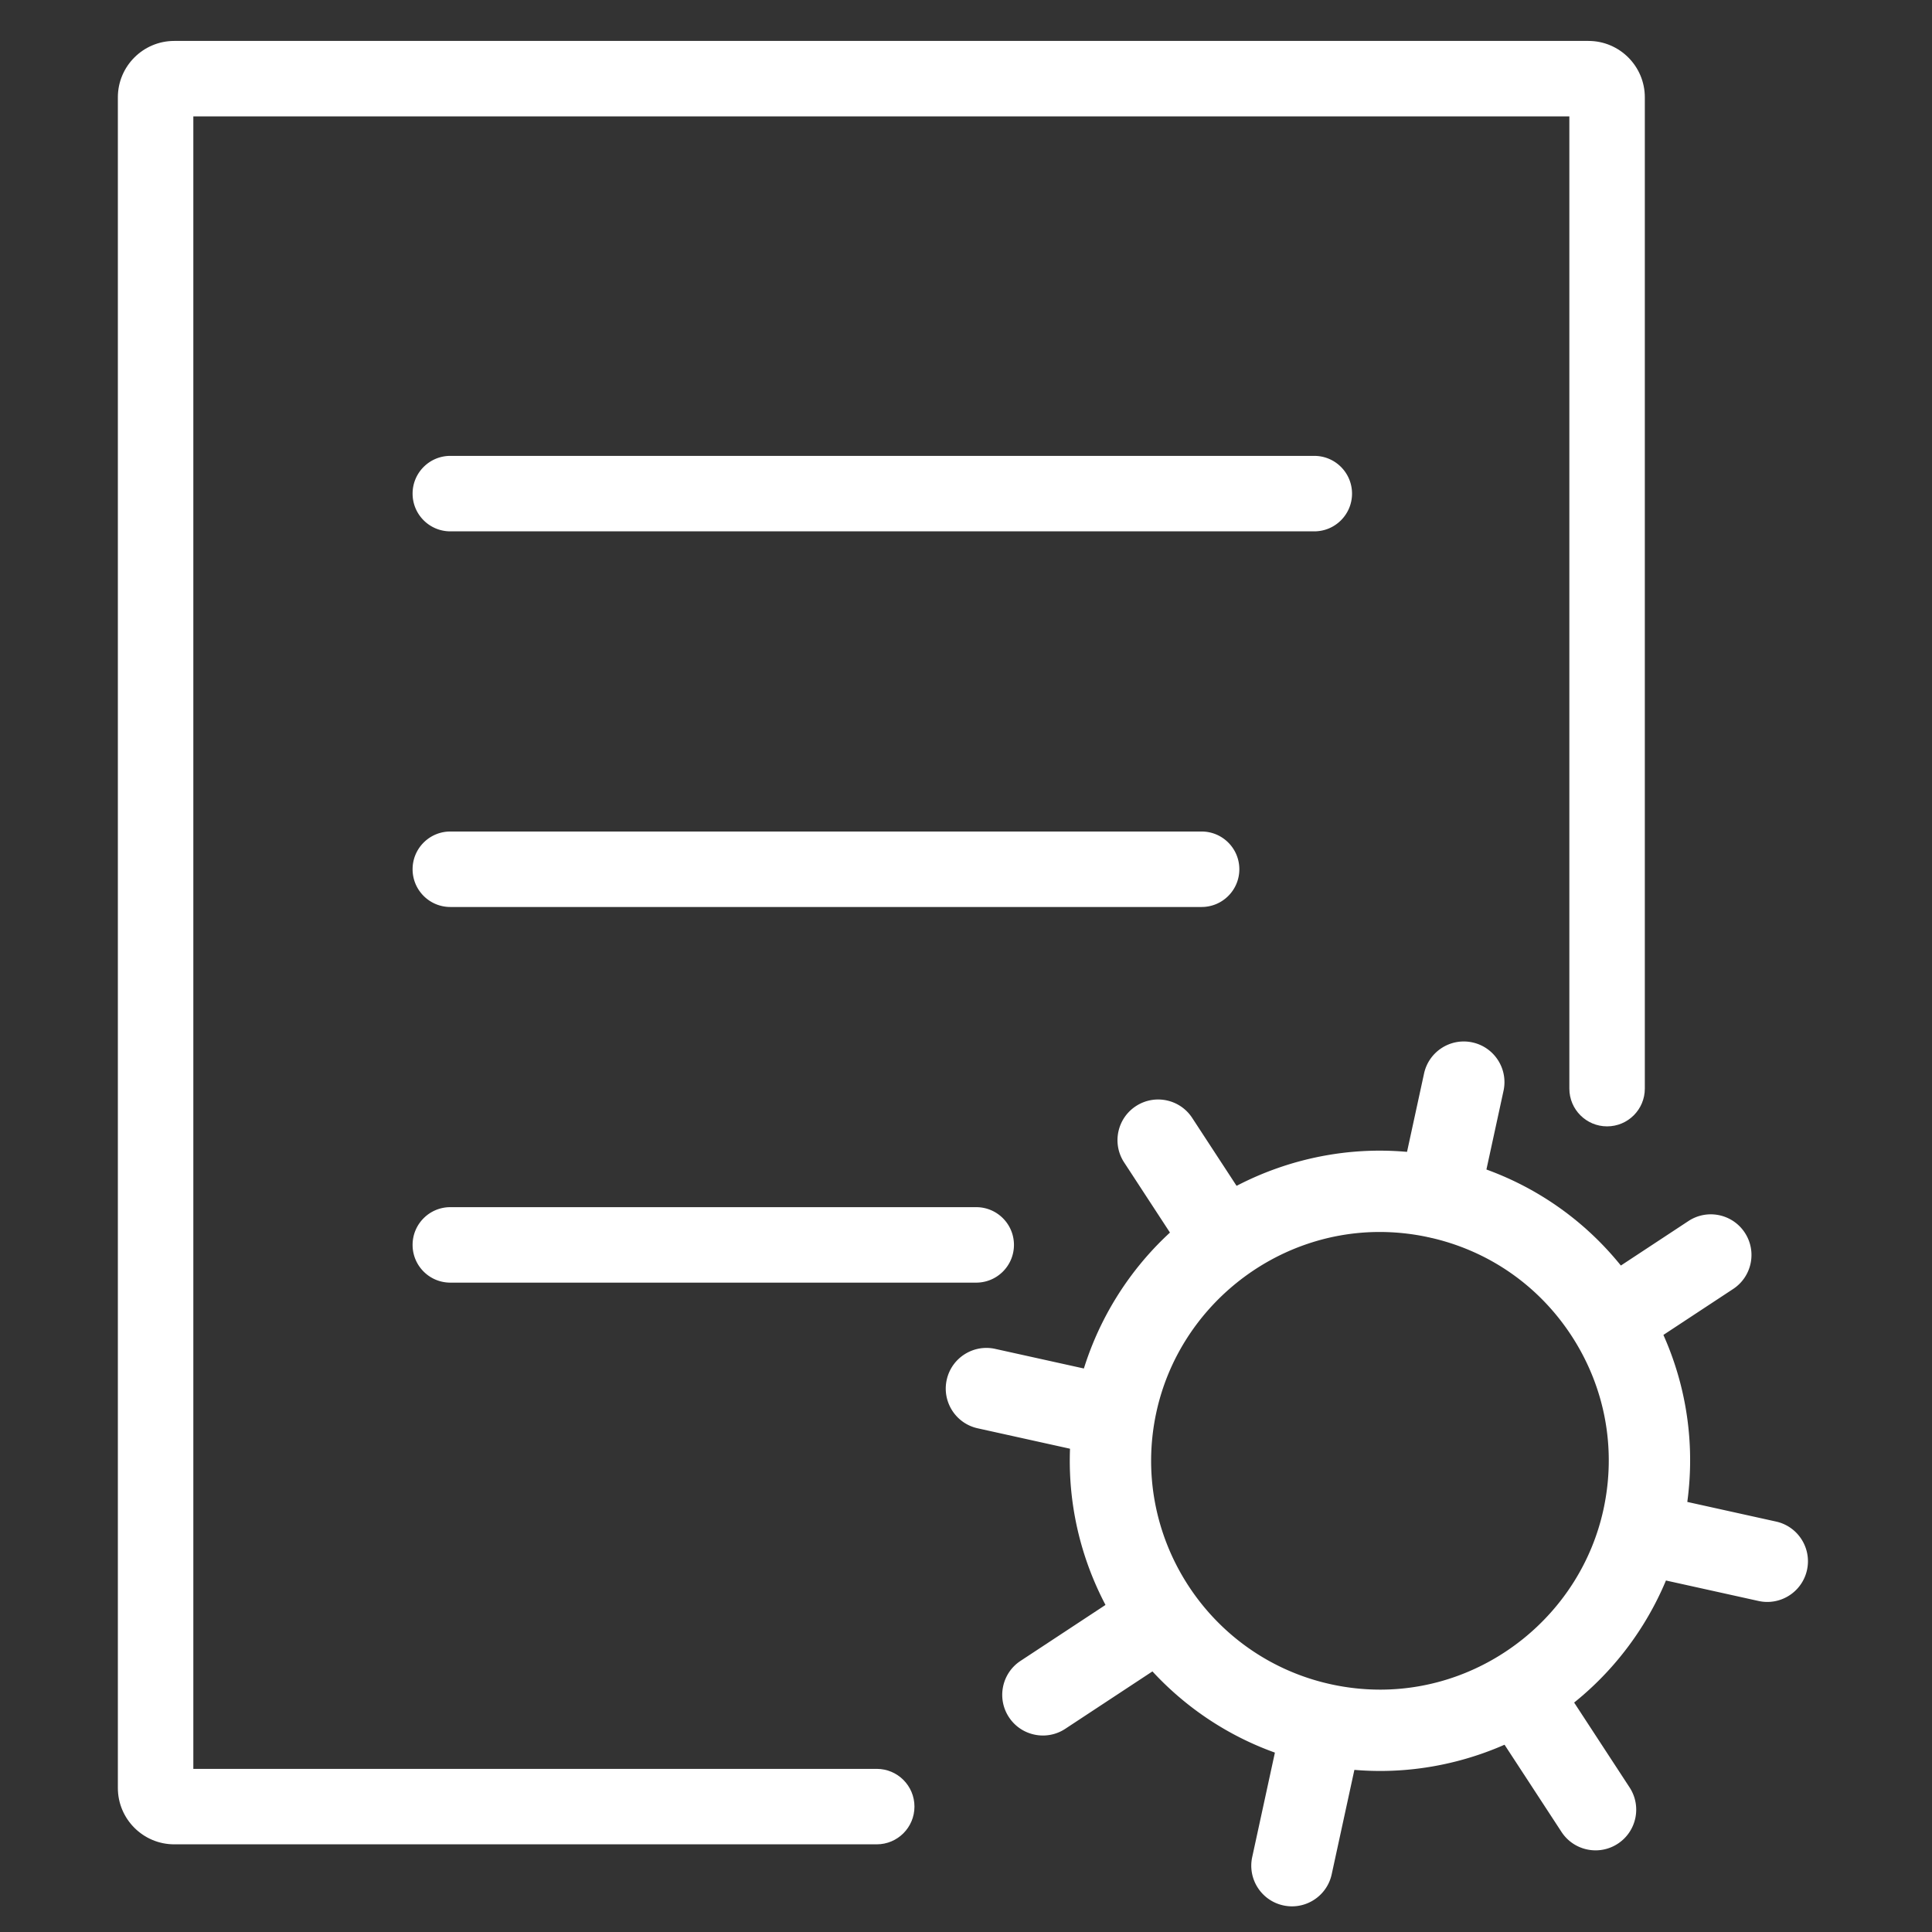 <?xml version="1.0" standalone="no"?><!DOCTYPE svg PUBLIC "-//W3C//DTD SVG 1.1//EN" "http://www.w3.org/Graphics/SVG/1.1/DTD/svg11.dtd"><svg t="1560328054940" class="icon" style="" viewBox="0 0 1024 1024" version="1.1" xmlns="http://www.w3.org/2000/svg" p-id="3261" xmlns:xlink="http://www.w3.org/1999/xlink" width="64" height="64"><rect x="0" y="0" width="1024" height="1024" fill="#333333" stroke="none"/><defs><style type="text/css"></style></defs><path d="M731.525 938.647c-11.712 0-23.5-1.272-35.037-3.778-88.561-19.243-144.957-106.948-125.714-195.509 8.014-36.886 28.661-70.13 58.136-93.61 29.047-23.14 65.391-35.882 102.337-35.882 11.711 0 23.5 1.271 35.036 3.778 42.901 9.321 79.604 34.791 103.349 71.717 23.744 36.927 31.687 80.89 22.366 123.791-8.014 36.886-28.661 70.13-58.136 93.61-29.047 23.139-65.39 35.883-102.337 35.883z m-0.275-285.673c-56.55 0-106.323 40.18-118.351 95.538-14.195 65.335 27.409 130.038 92.744 144.234a122.154 122.154 0 0 0 25.883 2.795c56.549 0 106.323-40.18 118.351-95.539 6.876-31.649 1.016-64.082-16.5-91.324-17.518-27.243-44.595-46.033-76.244-52.909a122.161 122.161 0 0 0-25.883-2.795z" p-id="3262" fill="#ffffff"></path><path d="M762.574 656.262c-1.516 0-3.055-0.161-4.597-0.497-11.632-2.527-19.013-14.005-16.486-25.637l13.285-61.143c2.528-11.633 14.011-19.013 25.638-16.486 11.632 2.528 19.013 14.006 16.486 25.638l-13.285 61.143c-2.192 10.09-11.12 16.982-21.041 16.982zM684.782 1010.4c-1.516 0-3.055-0.162-4.598-0.496-11.632-2.527-19.012-14.006-16.485-25.639l13.286-61.142c2.527-11.632 14.012-19.014 25.638-16.485 11.633 2.528 19.013 14.006 16.486 25.638l-13.286 61.142c-2.192 10.09-11.12 16.982-21.041 16.982zM936.716 849.059c-1.542 0-3.106-0.166-4.675-0.513l-61.092-13.51c-11.623-2.571-18.96-14.077-16.391-25.7 2.571-11.623 14.074-18.962 25.7-16.391l61.092 13.511c11.623 2.57 18.961 14.076 16.391 25.699-2.224 10.056-11.136 16.904-21.025 16.904zM583.94 771.049c-1.542 0-3.106-0.167-4.674-0.514l-61.094-13.511c-11.623-2.571-18.961-14.076-16.391-25.699 2.571-11.622 14.076-18.96 25.699-16.391l61.093 13.511c11.623 2.57 18.961 14.076 16.391 25.699-2.224 10.055-11.135 16.905-21.024 16.905zM854.526 721.147c-7.007 0-13.879-3.412-18.02-9.702-6.547-9.941-3.796-23.308 6.146-29.854l52.257-34.415c9.942-6.545 23.309-3.793 29.854 6.147 6.548 9.941 3.796 23.308-6.145 29.855l-52.257 34.414a21.464 21.464 0 0 1-11.835 3.555zM552.782 919.859c-7.008 0-13.879-3.412-18.021-9.702-6.547-9.941-3.795-23.308 6.146-29.854l52.255-34.413c9.943-6.547 23.309-3.795 29.855 6.146 6.547 9.941 3.795 23.308-6.146 29.855l-52.254 34.412a21.46 21.46 0 0 1-11.835 3.556zM845.691 980.723c-7.035 0-13.93-3.439-18.064-9.769L793.41 918.573c-6.51-9.965-3.709-23.321 6.256-29.832 9.965-6.508 23.322-3.709 29.832 6.257l34.219 52.382c6.51 9.965 3.709 23.322-6.257 29.831a21.447 21.447 0 0 1-11.768 3.513zM648.09 678.25c-7.034 0-13.929-3.438-18.064-9.769l-34.219-52.383c-6.51-9.965-3.709-23.322 6.256-29.832 9.965-6.509 23.321-3.709 29.832 6.258l34.219 52.383c6.511 9.965 3.71 23.322-6.256 29.832a21.459 21.459 0 0 1-11.768 3.511zM696.604 281.625H238.682c-11.046 0-20-8.954-20-20s8.954-20 20-20h457.922c11.046 0 20 8.954 20 20s-8.955 20-20 20zM636.874 480.722H238.682c-11.046 0-20-8.954-20-20s8.954-20 20-20h398.192c11.046 0 20 8.954 20 20s-8.954 20-20 20zM517.416 679.82H238.682c-11.046 0-20-8.954-20-20s8.954-20 20-20h278.734c11.046 0 20 8.954 20 20s-8.954 20-20 20z" p-id="3263" fill="#ffffff"></path><path d="M464.68 977.534H92.35c-16.476 0-29.88-13.404-29.88-29.88V51.575c0-16.476 13.404-29.88 29.88-29.88h749.561c16.476 0 29.879 13.404 29.879 29.88V576.995c0 11.045-8.954 20-20 20s-20-8.955-20-20V61.694H102.47v875.841h362.211c11.046 0 20 8.955 20 20s-8.954 19.999-20 19.999z" p-id="3264" fill="#ffffff"></path></svg>